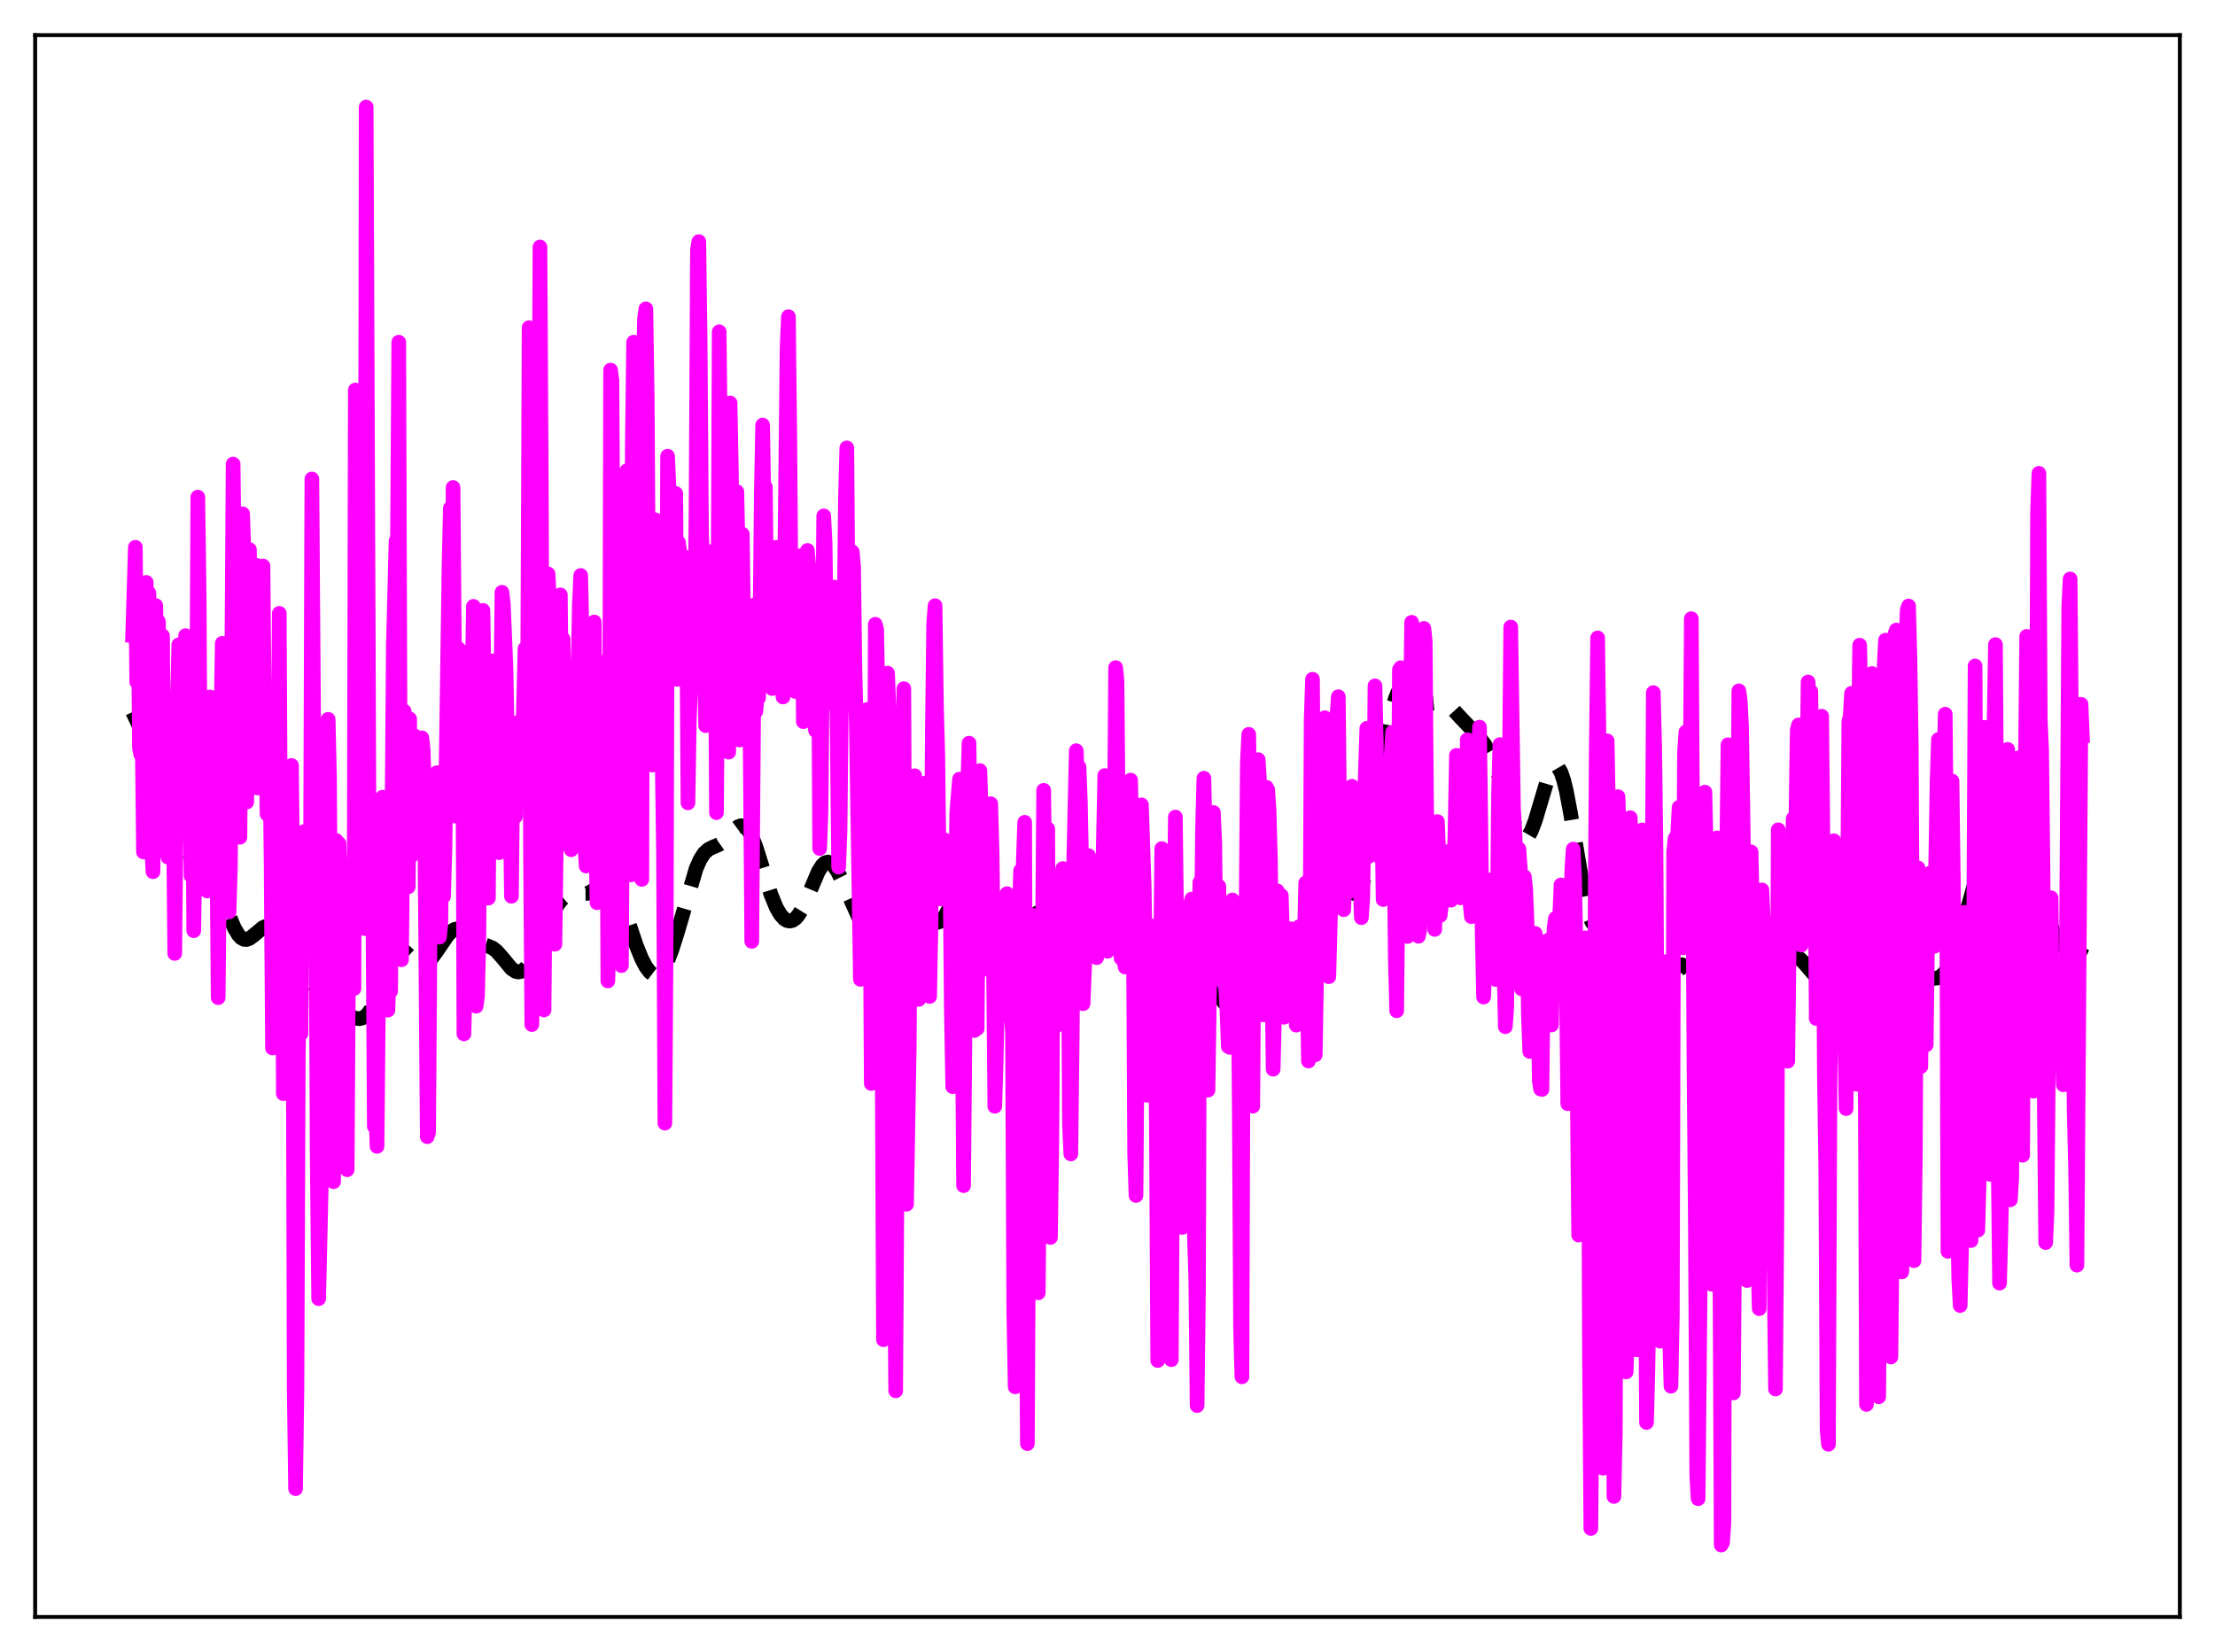 <?xml version="1.0" encoding="utf-8" standalone="no"?>
<!DOCTYPE svg PUBLIC "-//W3C//DTD SVG 1.1//EN"
  "http://www.w3.org/Graphics/SVG/1.1/DTD/svg11.dtd">
<svg xmlns:xlink="http://www.w3.org/1999/xlink" width="453.6pt" height="338.4pt" viewBox="0 0 453.6 338.4" xmlns="http://www.w3.org/2000/svg" version="1.1">
 <defs>
  <style type="text/css">*{stroke-linejoin: round; stroke-linecap: butt}</style>
 </defs>
 <g id="figure_1">
  <g id="patch_1">
   <path d="M 0 338.4 
L 453.6 338.4 
L 453.6 0 
L 0 0 
z
" style="fill: #ffffff"/>
  </g>
  <g id="axes_1">
   <g id="patch_2">
    <path d="M 7.2 331.2 
L 446.4 331.2 
L 446.4 7.2 
L 7.2 7.2 
z
" style="fill: #ffffff"/>
   </g>
   <g id="matplotlib.axis_1"/>
   <g id="matplotlib.axis_2"/>
   <g id="line2d_1">
    <path d="M 27.164 145.832 
L 28.276 148.221 
L 29.388 150.068 
L 30.5 151.396 
L 32.168 153.21 
L 33.003 154.531 
L 33.837 156.391 
L 34.671 158.87 
L 35.783 163.028 
L 38.563 174.176 
L 39.398 176.595 
L 40.232 178.31 
L 41.066 179.385 
L 41.9 180.02 
L 43.29 180.895 
L 44.124 181.767 
L 44.959 183.1 
L 46.071 185.536 
L 48.017 190.14 
L 48.851 191.526 
L 49.407 192.11 
L 49.963 192.407 
L 50.519 192.434 
L 51.076 192.231 
L 51.91 191.621 
L 53.856 189.989 
L 54.412 189.772 
L 54.968 189.77 
L 55.524 190.018 
L 56.08 190.537 
L 56.636 191.329 
L 57.471 192.98 
L 58.583 195.787 
L 60.529 200.779 
L 61.363 202.405 
L 62.197 203.588 
L 63.031 204.36 
L 63.866 204.814 
L 64.978 205.12 
L 67.758 205.716 
L 68.87 206.236 
L 70.539 207.339 
L 71.929 208.229 
L 72.763 208.57 
L 73.597 208.661 
L 74.153 208.539 
L 74.709 208.242 
L 75.265 207.745 
L 76.1 206.583 
L 76.934 204.913 
L 78.046 202.049 
L 79.992 196.904 
L 80.826 195.437 
L 81.382 194.867 
L 81.939 194.635 
L 82.495 194.713 
L 83.051 195.04 
L 84.163 196.098 
L 85.275 197.106 
L 85.831 197.409 
L 86.387 197.522 
L 86.943 197.428 
L 87.499 197.13 
L 88.334 196.344 
L 89.446 194.836 
L 91.67 191.561 
L 92.504 190.725 
L 93.06 190.388 
L 93.616 190.251 
L 94.172 190.312 
L 95.007 190.726 
L 96.119 191.652 
L 97.509 192.798 
L 98.343 193.254 
L 99.733 193.704 
L 100.846 194.173 
L 101.68 194.807 
L 102.792 196.06 
L 104.738 198.409 
L 105.572 198.972 
L 106.128 199.093 
L 106.685 198.992 
L 107.241 198.668 
L 107.797 198.13 
L 108.631 196.958 
L 109.743 194.837 
L 111.411 190.987 
L 113.08 187.273 
L 114.192 185.331 
L 115.026 184.261 
L 115.86 183.538 
L 116.694 183.14 
L 117.528 183.011 
L 120.309 182.997 
L 121.143 182.609 
L 122.255 181.716 
L 123.645 180.578 
L 124.201 180.37 
L 124.757 180.421 
L 125.314 180.782 
L 125.87 181.477 
L 126.426 182.494 
L 127.26 184.533 
L 128.65 188.721 
L 130.318 193.713 
L 131.431 196.44 
L 132.265 198.021 
L 133.099 199.121 
L 133.655 199.546 
L 134.211 199.698 
L 134.767 199.562 
L 135.323 199.131 
L 135.879 198.409 
L 136.713 196.813 
L 137.548 194.679 
L 138.66 191.188 
L 142.552 177.916 
L 143.386 176.032 
L 144.221 174.75 
L 145.055 173.994 
L 145.889 173.575 
L 147.279 172.979 
L 148.113 172.388 
L 149.225 171.252 
L 150.616 169.746 
L 151.172 169.334 
L 151.728 169.136 
L 152.284 169.209 
L 152.84 169.595 
L 153.396 170.309 
L 153.952 171.347 
L 154.786 173.439 
L 156.177 177.838 
L 157.845 183.129 
L 158.957 185.86 
L 159.791 187.313 
L 160.625 188.238 
L 161.181 188.567 
L 161.737 188.667 
L 162.294 188.537 
L 162.85 188.171 
L 163.406 187.568 
L 164.24 186.235 
L 165.352 183.8 
L 167.576 178.52 
L 168.411 177.217 
L 168.967 176.726 
L 169.523 176.567 
L 170.079 176.738 
L 170.635 177.215 
L 171.469 178.412 
L 172.581 180.642 
L 176.752 189.92 
L 177.586 191.115 
L 178.42 191.871 
L 178.976 192.123 
L 179.532 192.188 
L 180.366 192.006 
L 181.757 191.326 
L 183.147 190.701 
L 186.762 189.368 
L 188.152 188.708 
L 188.986 188.534 
L 189.82 188.602 
L 191.766 188.995 
L 192.322 188.838 
L 192.879 188.432 
L 193.435 187.75 
L 194.269 186.242 
L 197.049 180.252 
L 197.605 179.602 
L 198.161 179.3 
L 198.717 179.367 
L 199.274 179.807 
L 199.83 180.605 
L 200.664 182.406 
L 201.498 184.797 
L 203.166 190.491 
L 204.556 194.883 
L 205.391 196.782 
L 205.947 197.601 
L 206.503 198.009 
L 207.059 197.988 
L 207.615 197.544 
L 208.171 196.708 
L 209.005 194.858 
L 211.786 187.771 
L 212.342 187.048 
L 212.898 186.745 
L 213.454 186.872 
L 214.01 187.398 
L 214.566 188.253 
L 215.678 190.554 
L 217.068 193.455 
L 217.903 194.752 
L 218.737 195.601 
L 219.571 196.028 
L 220.405 196.103 
L 221.239 195.891 
L 222.073 195.451 
L 224.854 193.639 
L 225.41 193.546 
L 225.966 193.632 
L 226.522 193.905 
L 227.356 194.616 
L 230.137 197.446 
L 230.971 197.767 
L 231.527 197.779 
L 232.361 197.538 
L 235.141 196.269 
L 235.697 196.322 
L 236.254 196.578 
L 236.81 197.052 
L 237.644 198.151 
L 238.756 200.133 
L 240.424 203.132 
L 241.258 204.14 
L 241.814 204.527 
L 242.371 204.671 
L 242.927 204.585 
L 243.483 204.302 
L 244.317 203.619 
L 245.985 202.133 
L 246.541 201.849 
L 247.097 201.761 
L 247.653 201.899 
L 248.209 202.268 
L 249.044 203.196 
L 251.268 206.156 
L 251.824 206.491 
L 252.38 206.491 
L 252.936 206.106 
L 253.492 205.317 
L 254.048 204.138 
L 254.883 201.738 
L 256.273 196.716 
L 257.663 191.779 
L 258.497 189.507 
L 259.053 188.444 
L 259.609 187.795 
L 260.165 187.571 
L 260.721 187.751 
L 261.278 188.279 
L 262.112 189.526 
L 263.502 191.823 
L 264.058 192.453 
L 264.614 192.756 
L 265.17 192.661 
L 265.726 192.129 
L 266.282 191.156 
L 267.117 188.948 
L 268.229 185.007 
L 269.897 178.804 
L 270.731 176.485 
L 271.287 175.465 
L 271.843 174.934 
L 272.121 174.857 
L 272.399 174.904 
L 272.955 175.345 
L 273.512 176.186 
L 274.346 177.958 
L 276.014 181.691 
L 276.57 182.517 
L 277.126 182.966 
L 277.404 183.026 
L 277.682 182.967 
L 278.238 182.476 
L 278.794 181.46 
L 279.351 179.904 
L 280.185 176.559 
L 281.019 172.07 
L 282.131 164.692 
L 284.355 149.333 
L 285.189 145.11 
L 285.746 143.093 
L 286.302 141.741 
L 286.858 141.009 
L 287.414 140.802 
L 287.97 140.991 
L 288.804 141.718 
L 290.472 143.371 
L 291.306 143.863 
L 292.141 144.069 
L 293.253 144.022 
L 294.921 143.863 
L 295.755 144.029 
L 296.589 144.464 
L 297.423 145.16 
L 299.092 146.976 
L 301.316 149.316 
L 302.984 151.09 
L 304.097 152.584 
L 305.209 154.53 
L 306.321 157.084 
L 307.433 160.296 
L 310.492 169.819 
L 311.048 170.908 
L 311.604 171.588 
L 312.16 171.809 
L 312.438 171.74 
L 312.994 171.241 
L 313.55 170.286 
L 314.384 168.127 
L 315.496 164.384 
L 316.887 159.726 
L 317.721 157.776 
L 318.277 157.095 
L 318.555 156.979 
L 318.833 157.025 
L 319.111 157.239 
L 319.667 158.189 
L 320.223 159.828 
L 320.779 162.113 
L 321.613 166.54 
L 324.672 184.741 
L 325.506 187.756 
L 326.062 188.961 
L 326.618 189.529 
L 326.896 189.593 
L 327.174 189.525 
L 327.73 189.058 
L 328.564 187.809 
L 329.677 186.003 
L 330.233 185.408 
L 330.789 185.2 
L 331.067 185.271 
L 331.623 185.798 
L 332.179 186.85 
L 332.735 188.399 
L 333.569 191.472 
L 336.35 202.699 
L 336.906 204.134 
L 337.462 205.115 
L 338.018 205.63 
L 338.574 205.7 
L 339.13 205.372 
L 339.686 204.708 
L 340.52 203.252 
L 342.745 198.848 
L 343.301 198.126 
L 343.857 197.7 
L 344.413 197.602 
L 344.969 197.829 
L 345.525 198.345 
L 346.359 199.505 
L 348.028 202.024 
L 348.584 202.58 
L 349.14 202.879 
L 349.696 202.885 
L 350.252 202.584 
L 350.808 201.984 
L 351.642 200.584 
L 352.754 198.056 
L 354.423 194.134 
L 355.257 192.802 
L 355.813 192.337 
L 356.369 192.266 
L 356.925 192.599 
L 357.481 193.311 
L 358.315 194.95 
L 361.096 201.243 
L 361.652 201.898 
L 362.208 202.201 
L 362.764 202.144 
L 363.32 201.752 
L 363.876 201.078 
L 364.988 199.221 
L 366.101 197.364 
L 366.935 196.427 
L 367.491 196.135 
L 368.047 196.135 
L 368.603 196.406 
L 369.437 197.21 
L 371.383 199.475 
L 371.94 199.828 
L 372.496 199.932 
L 373.052 199.757 
L 373.608 199.303 
L 374.442 198.158 
L 375.554 196.037 
L 377.778 191.591 
L 378.891 189.962 
L 379.725 189.083 
L 380.837 188.278 
L 383.895 186.466 
L 386.676 184.174 
L 387.232 184.047 
L 387.788 184.185 
L 388.344 184.633 
L 388.9 185.414 
L 389.734 187.176 
L 390.847 190.347 
L 392.793 196.176 
L 393.627 198.064 
L 394.461 199.381 
L 395.017 199.943 
L 395.573 200.275 
L 396.129 200.401 
L 396.686 200.342 
L 397.242 200.11 
L 397.798 199.703 
L 398.632 198.737 
L 399.466 197.287 
L 400.3 195.299 
L 401.412 191.84 
L 403.081 185.577 
L 404.471 180.616 
L 405.305 178.299 
L 406.139 176.68 
L 406.695 176.005 
L 407.251 175.622 
L 407.807 175.477 
L 408.641 175.552 
L 410.588 175.914 
L 411.7 175.801 
L 413.09 175.585 
L 413.924 175.693 
L 414.48 175.959 
L 415.037 176.42 
L 415.593 177.102 
L 416.427 178.568 
L 417.261 180.57 
L 418.373 183.975 
L 421.71 195.036 
L 422.544 196.648 
L 423.1 197.264 
L 423.656 197.504 
L 424.212 197.383 
L 424.768 196.934 
L 425.324 196.196 
L 426.158 194.633 
L 426.436 194.004 
L 426.436 194.004 
" clip-path="url(#pae7cc812c2)" style="fill: none; stroke-dasharray: 11.1,4.8; stroke-dashoffset: 0; stroke: #000000; stroke-width: 3"/>
   </g>
   <g id="line2d_2">
    <path d="M 27.164 130.131 
L 27.72 112.106 
L 27.998 139.666 
L 28.276 120.912 
L 28.554 153.181 
L 28.832 154.573 
L 29.11 150.508 
L 29.388 174.513 
L 29.666 138.335 
L 29.944 119.301 
L 30.222 145.649 
L 30.5 121.484 
L 30.778 157.001 
L 31.056 173.641 
L 31.334 178.556 
L 31.612 141.889 
L 31.89 124.039 
L 32.168 138.008 
L 32.446 127.308 
L 32.725 146.562 
L 33.003 130.288 
L 33.281 130.244 
L 33.559 168.729 
L 33.837 163.106 
L 34.115 173.793 
L 34.393 175.572 
L 34.671 148.687 
L 34.949 153.096 
L 35.227 152.099 
L 35.505 166.064 
L 35.783 195.298 
L 36.339 143.129 
L 36.617 132.08 
L 36.895 137.552 
L 37.173 137.161 
L 37.451 153.084 
L 37.729 143.697 
L 38.007 130.201 
L 38.285 166.338 
L 38.563 156.13 
L 38.842 153.495 
L 39.12 179.373 
L 39.398 141.474 
L 39.676 190.636 
L 40.232 157.851 
L 40.51 101.829 
L 40.788 122.427 
L 41.066 167.768 
L 41.344 181.233 
L 41.622 174.699 
L 41.9 175.496 
L 42.178 168.407 
L 42.456 182.509 
L 42.734 150.901 
L 43.012 142.763 
L 43.29 147.52 
L 43.568 155.19 
L 43.846 153.565 
L 44.124 158.136 
L 44.402 172.647 
L 44.68 204.35 
L 45.237 148.421 
L 45.515 131.774 
L 45.793 157.254 
L 46.071 152.086 
L 46.349 154.051 
L 46.627 175.179 
L 46.905 186.799 
L 47.183 177.529 
L 47.739 95.062 
L 48.017 119.312 
L 48.295 112.257 
L 48.573 152.928 
L 48.851 165.924 
L 49.129 171.501 
L 49.685 105.242 
L 49.963 113.616 
L 50.241 116.324 
L 50.519 164.296 
L 50.797 149.468 
L 51.076 112.576 
L 51.354 129.374 
L 51.632 131.437 
L 52.188 125.523 
L 52.466 115.767 
L 52.744 161.412 
L 53.022 146.888 
L 53.3 152.096 
L 53.578 142.004 
L 53.856 115.936 
L 54.134 146.66 
L 54.412 147.195 
L 54.69 166.755 
L 54.968 151.606 
L 55.246 153.09 
L 55.524 177.247 
L 55.802 214.661 
L 56.08 193.667 
L 56.358 187.098 
L 56.636 151.464 
L 56.914 159.972 
L 57.193 125.639 
L 57.471 179.429 
L 57.749 173.032 
L 58.027 224.016 
L 58.305 207.398 
L 58.583 197.757 
L 58.861 204.557 
L 59.139 197.258 
L 59.417 182.619 
L 59.695 156.798 
L 59.973 185.145 
L 60.251 284.574 
L 60.529 304.927 
L 60.807 284.518 
L 61.085 216.496 
L 61.363 192.943 
L 61.641 211.729 
L 61.919 176.226 
L 62.197 170.359 
L 62.753 179.702 
L 63.031 178.306 
L 63.588 176.788 
L 63.866 98.113 
L 64.422 175.653 
L 64.7 184.325 
L 64.978 239.462 
L 65.256 266.01 
L 65.812 241.845 
L 66.09 151.078 
L 66.368 165.439 
L 66.646 164.571 
L 66.924 176.71 
L 67.202 147.335 
L 67.48 159.361 
L 67.758 208.597 
L 68.314 242.048 
L 68.592 218.658 
L 68.87 172.17 
L 69.148 178.258 
L 69.426 172.788 
L 69.983 188.653 
L 70.261 189.456 
L 70.539 212.923 
L 70.817 214.354 
L 71.095 239.597 
L 71.373 196.185 
L 71.651 178.281 
L 71.929 180.588 
L 72.485 202.504 
L 72.763 79.886 
L 73.041 155.741 
L 73.319 163.792 
L 73.597 86.729 
L 73.875 158.929 
L 74.431 185.854 
L 74.709 190.216 
L 74.987 21.927 
L 75.543 163.729 
L 75.822 187.091 
L 76.1 177.617 
L 76.378 188.035 
L 76.656 230.731 
L 76.934 226.663 
L 77.212 234.812 
L 77.768 175.359 
L 78.046 180.724 
L 78.324 163.292 
L 78.602 185.552 
L 78.88 197.864 
L 79.158 178.075 
L 79.436 206.904 
L 79.714 199.018 
L 79.992 203.029 
L 80.548 132.587 
L 81.104 110.817 
L 81.382 112.723 
L 81.66 70.094 
L 81.939 155.128 
L 82.217 196.594 
L 82.773 145.669 
L 83.051 156.592 
L 83.329 157.01 
L 83.607 181.655 
L 83.885 147.256 
L 84.163 175.421 
L 84.719 164.907 
L 84.997 150.779 
L 85.275 155.269 
L 85.553 168.998 
L 85.831 173.649 
L 86.109 164.369 
L 86.387 151.138 
L 86.665 153.57 
L 86.943 163.221 
L 87.499 232.822 
L 87.777 231.895 
L 88.056 191.785 
L 88.334 190.694 
L 88.612 177.708 
L 88.89 187.164 
L 89.446 158.269 
L 89.724 170.334 
L 90.002 191.95 
L 90.28 189.122 
L 90.558 163.194 
L 90.836 183.605 
L 91.114 173.963 
L 91.948 116.141 
L 92.226 104.098 
L 92.504 159.949 
L 92.782 99.866 
L 93.338 167.179 
L 93.616 160.795 
L 93.894 132.854 
L 94.172 139.603 
L 94.451 137.028 
L 94.729 136.286 
L 95.007 211.77 
L 95.285 200.445 
L 95.563 165.598 
L 96.119 133.382 
L 96.675 140.991 
L 96.953 124.202 
L 97.231 178.712 
L 97.509 206.108 
L 97.787 204.045 
L 98.065 192.062 
L 98.621 125.75 
L 98.899 125.022 
L 99.177 142.864 
L 99.455 149.759 
L 99.733 172.93 
L 100.011 183.958 
L 100.289 152.416 
L 100.568 147.536 
L 100.846 135.374 
L 101.68 151.766 
L 102.236 174.656 
L 102.792 121.32 
L 103.07 123.685 
L 103.626 137.028 
L 103.904 152.561 
L 104.182 156.107 
L 104.46 163.779 
L 104.738 183.586 
L 105.016 158.102 
L 105.294 159.805 
L 105.572 167.242 
L 105.85 148.034 
L 106.128 156.953 
L 106.406 154.645 
L 106.685 161.369 
L 106.963 154.63 
L 107.519 132.851 
L 107.797 132.779 
L 108.075 134.979 
L 108.353 67.107 
L 108.631 173.489 
L 108.909 209.866 
L 109.187 200.92 
L 109.465 204.455 
L 109.743 172.336 
L 110.021 109.634 
L 110.299 107.062 
L 110.577 50.595 
L 110.855 99.189 
L 111.133 171.882 
L 111.411 206.868 
L 112.245 117.569 
L 112.523 123.633 
L 113.08 162.279 
L 113.358 181.96 
L 113.636 193.409 
L 114.192 153.032 
L 114.47 140.278 
L 114.748 121.849 
L 115.026 147.77 
L 115.304 130.871 
L 115.86 155.403 
L 116.138 146.389 
L 116.416 143.058 
L 116.694 173.249 
L 116.972 174.056 
L 117.25 165.091 
L 117.528 147.518 
L 117.806 148.226 
L 118.084 144.296 
L 118.362 138.164 
L 118.64 123.963 
L 118.919 117.876 
L 119.197 129.99 
L 119.475 161.08 
L 119.753 172.639 
L 120.031 177.387 
L 120.309 176.829 
L 120.587 136.166 
L 120.865 138.098 
L 121.143 135.674 
L 121.699 127.409 
L 121.977 166.24 
L 122.255 184.907 
L 122.533 181.869 
L 123.089 144.046 
L 123.645 140.827 
L 123.923 135.563 
L 124.201 135.331 
L 124.479 200.925 
L 124.757 188.91 
L 125.036 75.81 
L 125.314 77.961 
L 125.592 123.989 
L 125.87 135.419 
L 126.148 127.769 
L 126.426 132.933 
L 127.26 197.783 
L 127.816 110.465 
L 128.094 123.802 
L 128.372 96.421 
L 129.206 179.213 
L 129.484 90.946 
L 129.762 70.087 
L 130.04 118.83 
L 130.318 132.013 
L 130.596 139.828 
L 130.874 134.764 
L 131.431 180.13 
L 131.709 78.274 
L 131.987 65.297 
L 132.265 63.264 
L 132.543 81.808 
L 132.821 125.222 
L 133.099 148.514 
L 133.377 151.031 
L 133.655 156.722 
L 133.933 122.476 
L 134.211 106.47 
L 134.489 116.846 
L 134.767 139.691 
L 135.323 119.665 
L 135.601 155.156 
L 135.879 174.894 
L 136.157 230.058 
L 136.435 189.828 
L 136.713 93.45 
L 136.991 99.747 
L 137.269 115.601 
L 137.548 119.193 
L 137.826 111.552 
L 138.104 119.112 
L 138.382 101.086 
L 138.66 139.169 
L 138.938 111.098 
L 139.216 113.129 
L 139.494 119.582 
L 139.772 113.815 
L 140.05 114.85 
L 140.328 130.463 
L 140.606 122.55 
L 140.884 164.452 
L 141.162 147.628 
L 141.44 140.315 
L 141.718 138.954 
L 141.996 135.928 
L 142.274 135.196 
L 142.552 102.166 
L 142.83 51.15 
L 143.108 49.495 
L 143.386 70.732 
L 143.665 109.726 
L 143.943 114.799 
L 144.499 148.634 
L 144.777 132.825 
L 145.055 130.001 
L 145.611 112.991 
L 145.889 120.072 
L 146.167 119.973 
L 146.445 119.152 
L 146.723 166.458 
L 147.001 133.738 
L 147.279 67.966 
L 147.557 93.123 
L 147.835 140.958 
L 148.113 142.653 
L 148.391 141.994 
L 148.669 129.957 
L 148.947 151.3 
L 149.225 154.063 
L 149.503 82.538 
L 149.782 97.1 
L 150.06 136.059 
L 150.338 139.79 
L 150.616 132.882 
L 150.894 100.718 
L 151.172 113.97 
L 151.45 151.577 
L 152.006 109.407 
L 152.562 145.914 
L 152.84 145.528 
L 153.118 138.146 
L 153.396 124.408 
L 153.952 192.825 
L 154.508 123.907 
L 154.786 145.708 
L 155.064 142.548 
L 155.342 142.977 
L 155.62 128.889 
L 155.899 101.729 
L 156.177 87.079 
L 156.455 104.51 
L 156.733 99.714 
L 157.011 124.22 
L 157.289 137.244 
L 157.845 124.527 
L 158.123 141.036 
L 158.401 128.349 
L 158.679 123.638 
L 158.957 112.114 
L 159.235 112.417 
L 159.513 130.749 
L 159.791 126.641 
L 160.069 139.322 
L 160.347 142.766 
L 160.625 123.242 
L 161.181 71.097 
L 161.459 64.872 
L 161.737 89.205 
L 162.015 126.049 
L 162.294 139.982 
L 162.572 132.269 
L 162.85 141.633 
L 163.128 139.514 
L 163.406 122.313 
L 163.684 113.859 
L 163.962 123.216 
L 164.24 118.231 
L 164.518 147.82 
L 164.796 144.097 
L 165.074 118.671 
L 165.352 112.752 
L 165.908 119.326 
L 166.186 127.637 
L 166.464 126.29 
L 166.742 147.263 
L 167.02 149.646 
L 167.298 128.041 
L 167.576 125.124 
L 167.854 173.806 
L 168.132 166.229 
L 168.689 105.673 
L 168.967 111.194 
L 169.245 130.975 
L 169.523 139.353 
L 169.801 132.503 
L 170.079 134.661 
L 170.357 144.07 
L 170.913 120.259 
L 171.191 126.729 
L 171.747 177.624 
L 172.025 170.209 
L 172.303 143.697 
L 172.581 138.258 
L 172.859 127.963 
L 173.137 102.037 
L 173.415 91.745 
L 173.693 126.656 
L 173.971 132.684 
L 174.249 135.606 
L 174.528 113.04 
L 174.806 116.196 
L 175.084 137.749 
L 175.362 148.217 
L 176.196 200.605 
L 176.474 184.671 
L 176.752 159.63 
L 177.03 146.964 
L 177.308 146.808 
L 177.586 145.317 
L 178.142 173.681 
L 178.42 221.932 
L 178.698 220.623 
L 178.976 190.321 
L 179.254 127.877 
L 179.532 128.992 
L 179.81 144.717 
L 180.088 147.177 
L 180.366 157.551 
L 180.923 274.419 
L 181.201 233.243 
L 181.479 210.641 
L 181.757 137.879 
L 182.313 151.703 
L 182.591 170.829 
L 182.869 158.744 
L 183.147 251.623 
L 183.425 284.886 
L 184.259 147.845 
L 184.815 162.093 
L 185.093 141.068 
L 185.371 215.31 
L 185.649 246.668 
L 186.205 213.982 
L 186.483 174.641 
L 186.762 172.027 
L 187.04 168.11 
L 187.318 158.895 
L 187.874 178.053 
L 188.152 204.709 
L 188.43 197.9 
L 188.986 163.07 
L 189.264 163.841 
L 189.542 160.382 
L 189.82 161.004 
L 190.098 197.304 
L 190.376 204.103 
L 190.654 189.183 
L 190.932 149.893 
L 191.21 127.611 
L 191.488 124.066 
L 191.766 144.466 
L 192.044 154.728 
L 192.322 178.011 
L 192.6 180.453 
L 192.879 184.165 
L 193.157 183.276 
L 193.435 172.032 
L 193.713 180.13 
L 193.991 182.009 
L 194.269 177.758 
L 194.547 178.919 
L 194.825 207.101 
L 195.103 222.587 
L 195.659 185.076 
L 195.937 166.267 
L 196.493 159.591 
L 196.771 170.201 
L 197.327 242.853 
L 197.605 212.035 
L 197.883 195.915 
L 198.161 161.407 
L 198.439 152.231 
L 198.717 170.981 
L 198.995 171.698 
L 199.552 211.079 
L 199.83 198.163 
L 200.108 210.682 
L 200.386 176.481 
L 200.664 157.845 
L 200.942 166.5 
L 201.22 169.799 
L 201.498 189.109 
L 201.776 198.5 
L 202.054 197.848 
L 202.332 194.266 
L 202.61 165.106 
L 202.888 164.638 
L 203.166 174.571 
L 203.444 196.13 
L 203.722 226.604 
L 204 217.264 
L 204.556 190.715 
L 204.834 196.909 
L 205.112 189.306 
L 205.391 188.901 
L 205.669 195.996 
L 205.947 185.573 
L 206.225 183.056 
L 206.781 197.306 
L 207.059 207.288 
L 207.337 211.41 
L 207.615 268.92 
L 207.893 284.074 
L 208.449 216.19 
L 208.727 187.573 
L 209.005 178.353 
L 209.283 195.818 
L 209.561 176.353 
L 209.839 168.438 
L 210.117 262.163 
L 210.395 295.694 
L 210.951 187.271 
L 211.229 189.903 
L 211.508 187.697 
L 211.786 198.312 
L 212.064 201.865 
L 212.342 194.424 
L 212.62 264.816 
L 213.176 202.161 
L 213.454 196.258 
L 213.732 161.885 
L 214.01 183.353 
L 214.288 187.134 
L 214.566 169.783 
L 214.844 235.781 
L 215.122 253.468 
L 215.4 233.695 
L 215.678 188.935 
L 215.956 192.336 
L 216.234 210.216 
L 216.512 198.196 
L 216.79 197.73 
L 217.346 190.475 
L 217.625 177.903 
L 217.903 179.07 
L 218.181 186.634 
L 218.459 181.541 
L 218.737 184.252 
L 219.015 230.606 
L 219.293 236.367 
L 219.571 212.712 
L 219.849 178.051 
L 220.405 153.774 
L 220.683 162.11 
L 220.961 157.08 
L 221.239 164.101 
L 221.517 177.819 
L 221.795 205.588 
L 222.629 185.313 
L 222.907 175.257 
L 223.185 183.323 
L 223.463 187.895 
L 223.742 185.437 
L 224.02 178.574 
L 224.298 192.635 
L 224.576 196.164 
L 224.854 186.841 
L 225.132 191.965 
L 225.688 185.686 
L 226.244 158.86 
L 226.8 194.859 
L 227.356 177.196 
L 227.634 167.379 
L 227.912 176.022 
L 228.19 170.427 
L 228.468 136.745 
L 228.746 139.471 
L 229.024 170.349 
L 229.58 196.262 
L 229.858 190.491 
L 230.137 196.619 
L 230.415 198.073 
L 230.971 163.444 
L 231.249 160.614 
L 231.527 159.791 
L 231.805 170.776 
L 232.083 186.45 
L 232.361 236.231 
L 232.639 244.871 
L 233.195 169.163 
L 233.751 164.869 
L 234.307 181.364 
L 234.585 198.337 
L 234.863 224.348 
L 235.141 198.595 
L 235.419 189.55 
L 235.975 219.882 
L 236.254 218.286 
L 236.532 204.235 
L 236.81 229.811 
L 237.088 278.678 
L 237.366 259.268 
L 237.644 198.571 
L 237.922 173.813 
L 238.478 220.372 
L 238.756 216.654 
L 239.034 192.396 
L 239.312 215.86 
L 239.868 278.507 
L 240.424 187.52 
L 240.702 167.361 
L 240.98 190.838 
L 241.536 185.433 
L 241.814 210.533 
L 242.092 251.425 
L 242.371 250.355 
L 242.649 235.388 
L 242.927 229.184 
L 243.205 204.441 
L 243.483 200.19 
L 244.039 184.161 
L 244.595 253.235 
L 244.873 261.649 
L 245.151 287.91 
L 245.429 264.405 
L 245.707 180.728 
L 245.985 194.028 
L 246.263 169.637 
L 246.541 159.413 
L 247.097 183.648 
L 247.375 223.299 
L 247.931 187.199 
L 248.488 166.422 
L 248.766 172.825 
L 249.044 197.024 
L 249.322 193.702 
L 249.6 181.556 
L 249.878 200.169 
L 250.156 197.845 
L 250.434 193.229 
L 250.712 201.585 
L 250.99 202.042 
L 251.268 207.033 
L 251.546 214.364 
L 251.824 214.535 
L 252.102 203.252 
L 252.38 184.345 
L 252.658 193.063 
L 252.936 195.006 
L 253.214 194.399 
L 253.492 196.243 
L 253.77 224.309 
L 254.048 272.325 
L 254.326 282.017 
L 254.605 202.329 
L 254.883 184.607 
L 255.161 190.035 
L 255.439 156.409 
L 255.717 150.427 
L 255.995 167.007 
L 256.273 208.437 
L 256.551 226.58 
L 256.829 183.24 
L 257.385 155.734 
L 257.663 155.611 
L 257.941 160.183 
L 258.775 207.896 
L 259.053 197.391 
L 259.331 161.258 
L 259.609 161.801 
L 259.887 165.845 
L 260.165 176.392 
L 260.721 219.005 
L 261.278 197.05 
L 261.556 182.467 
L 261.834 192.783 
L 262.112 185.284 
L 262.39 183.449 
L 262.668 192.848 
L 262.946 208.362 
L 263.502 203.525 
L 263.78 196.786 
L 264.058 194.359 
L 264.336 190.242 
L 264.614 192.251 
L 264.892 195.701 
L 265.17 194.551 
L 265.448 209.985 
L 266.004 189.846 
L 266.282 190.991 
L 266.56 201.575 
L 266.838 200.689 
L 267.117 192.564 
L 267.395 180.841 
L 267.951 217.337 
L 268.229 201.764 
L 268.507 147.482 
L 268.785 139.136 
L 269.341 216.069 
L 269.619 199.952 
L 269.897 169.358 
L 270.175 174.958 
L 270.453 183.796 
L 270.731 182.753 
L 271.009 170.129 
L 271.287 147.016 
L 271.565 153.183 
L 271.843 188.957 
L 272.121 200.061 
L 272.677 179.313 
L 272.955 185.855 
L 273.234 180.492 
L 273.512 154.722 
L 273.79 146.73 
L 274.068 142.714 
L 274.346 168.665 
L 274.624 174.086 
L 274.902 176.237 
L 275.18 186.329 
L 275.458 177.078 
L 275.736 176.747 
L 276.014 182.808 
L 276.292 179.995 
L 276.848 161.051 
L 277.682 172.234 
L 277.96 172.728 
L 278.238 173.662 
L 278.794 187.972 
L 279.072 183.906 
L 279.351 166.341 
L 279.907 149.19 
L 280.185 175.49 
L 280.741 150.503 
L 281.019 171.758 
L 281.297 172.494 
L 281.575 140.494 
L 281.853 152.477 
L 282.131 171.291 
L 282.409 175.407 
L 282.687 159.973 
L 282.965 165.009 
L 283.243 184.253 
L 283.799 178.938 
L 284.077 156.628 
L 284.355 158.261 
L 284.633 163.463 
L 284.911 154.472 
L 285.189 149.965 
L 285.746 196.481 
L 286.024 207.036 
L 286.302 179.961 
L 286.58 137.188 
L 286.858 136.763 
L 287.692 182.554 
L 287.97 185.932 
L 288.248 191.822 
L 288.526 182.081 
L 288.804 147.783 
L 289.082 127.473 
L 289.36 136.565 
L 289.916 187.442 
L 290.194 188.057 
L 290.472 191.78 
L 290.75 190.424 
L 291.028 178.256 
L 291.306 135.513 
L 291.585 128.708 
L 291.863 131.383 
L 292.141 166.007 
L 292.419 170.872 
L 292.697 171.082 
L 292.975 173.829 
L 293.253 173.742 
L 293.809 190.375 
L 294.365 168.292 
L 294.643 175.258 
L 294.921 187.53 
L 295.199 185.239 
L 295.477 184.254 
L 295.755 178.543 
L 296.311 178.083 
L 296.589 174.415 
L 296.867 178.119 
L 297.145 184.388 
L 297.423 182.954 
L 297.701 178.913 
L 297.98 169.989 
L 298.258 154.723 
L 298.536 161.21 
L 298.814 179.839 
L 299.092 183.907 
L 299.37 174.08 
L 299.926 183.545 
L 300.482 151.517 
L 300.76 153.102 
L 301.038 184.906 
L 301.316 187.764 
L 301.594 182.318 
L 301.872 173.524 
L 302.15 171.936 
L 302.428 178.579 
L 302.706 167.819 
L 302.984 148.941 
L 303.54 191.604 
L 303.818 204.233 
L 304.097 198.485 
L 304.375 181.563 
L 304.653 182.354 
L 304.931 180.25 
L 305.209 181.12 
L 305.765 195.553 
L 306.043 199.897 
L 306.321 200.64 
L 306.599 191.574 
L 306.877 162.768 
L 307.155 152.522 
L 307.433 159.197 
L 307.711 185.711 
L 308.267 210.3 
L 308.545 206.571 
L 308.823 185.941 
L 309.379 128.441 
L 309.935 165.496 
L 310.214 170.104 
L 310.492 178.085 
L 310.77 173.863 
L 311.048 173.901 
L 311.326 177.837 
L 311.604 202.555 
L 312.16 179.569 
L 312.438 182.108 
L 312.716 189.155 
L 312.994 207.94 
L 313.272 215.381 
L 313.55 194.584 
L 313.828 200.017 
L 314.106 197.418 
L 314.384 191.188 
L 314.662 192.457 
L 314.94 200.425 
L 315.218 221.318 
L 315.496 223.074 
L 315.774 223.148 
L 316.052 197.86 
L 316.331 196.839 
L 316.609 201.428 
L 316.887 201.964 
L 317.165 192.528 
L 317.721 209.952 
L 317.999 195.787 
L 318.277 189.885 
L 318.555 188.103 
L 318.833 201.938 
L 319.667 181.261 
L 319.945 183.097 
L 320.223 187.217 
L 320.501 198.12 
L 320.779 200.988 
L 321.057 226.083 
L 321.891 177.933 
L 322.169 173.927 
L 322.448 179.78 
L 322.726 194.154 
L 323.282 252.975 
L 323.56 232.816 
L 323.838 199.074 
L 324.116 200.737 
L 324.394 197.448 
L 324.672 192.106 
L 324.95 193.093 
L 325.228 209.507 
L 325.506 277.833 
L 325.784 313.081 
L 326.062 283.816 
L 326.618 192.621 
L 326.896 153.715 
L 327.174 130.674 
L 327.452 151.732 
L 328.008 299.601 
L 328.286 300.74 
L 328.564 275.418 
L 328.843 197.938 
L 329.121 151.751 
L 329.677 180.545 
L 329.955 188.73 
L 330.233 225.657 
L 330.511 306.52 
L 330.789 293.605 
L 331.345 163.188 
L 331.901 179.862 
L 332.179 182.073 
L 332.457 177.173 
L 333.013 281.015 
L 333.291 272.2 
L 333.569 195.216 
L 333.847 167.49 
L 334.125 173.796 
L 334.681 209.406 
L 334.96 254.584 
L 335.238 276.499 
L 335.794 253.94 
L 336.072 181.543 
L 336.35 169.993 
L 336.628 199.979 
L 337.184 291.367 
L 337.462 280.8 
L 337.74 262.867 
L 338.018 235.762 
L 338.574 141.869 
L 338.852 152.966 
L 339.13 174.624 
L 339.686 272.812 
L 339.964 274.715 
L 340.242 273.14 
L 340.52 216.929 
L 340.798 196.979 
L 341.355 241.212 
L 341.633 250.775 
L 341.911 273.084 
L 342.189 283.939 
L 342.467 269.273 
L 342.745 174.406 
L 343.023 171.738 
L 343.301 172.18 
L 343.579 170.559 
L 343.857 165.364 
L 344.413 170.391 
L 344.691 194.151 
L 344.969 153.978 
L 345.247 149.927 
L 345.525 169.597 
L 345.803 171.553 
L 346.081 164.478 
L 346.359 126.725 
L 346.915 219.525 
L 347.194 251.228 
L 347.472 302.263 
L 347.75 306.975 
L 349.14 162.247 
L 349.974 200.743 
L 350.252 254.81 
L 350.53 263.051 
L 351.086 219.994 
L 351.364 175.298 
L 351.642 171.63 
L 351.92 198.466 
L 352.476 316.473 
L 352.754 315.999 
L 353.032 311.942 
L 353.311 202.537 
L 353.867 152.556 
L 354.145 188.898 
L 354.701 230.586 
L 354.979 285.324 
L 356.091 141.507 
L 356.369 143.525 
L 356.647 148.784 
L 357.203 184.552 
L 357.759 262.29 
L 358.037 245.6 
L 358.593 174.497 
L 358.871 186.338 
L 359.149 188.54 
L 359.428 188.317 
L 359.706 195.473 
L 359.984 257.134 
L 360.262 268.047 
L 360.54 194.168 
L 360.818 182.286 
L 361.096 188.672 
L 361.374 191.5 
L 361.652 191.152 
L 361.93 188.947 
L 362.208 239.039 
L 362.486 251.042 
L 362.764 233.855 
L 363.042 237.732 
L 363.598 284.517 
L 363.876 249.816 
L 364.154 169.967 
L 364.432 205.357 
L 364.71 202.265 
L 365.544 185.552 
L 366.101 217.374 
L 366.379 194.864 
L 366.657 189.469 
L 366.935 189.084 
L 367.213 167.69 
L 367.491 168.992 
L 367.769 168.799 
L 368.047 149.559 
L 368.325 148.492 
L 368.603 165.524 
L 368.881 193.584 
L 369.159 192.811 
L 369.437 173.336 
L 369.715 174.242 
L 369.993 163.115 
L 370.271 139.698 
L 370.549 145.731 
L 370.827 141.618 
L 371.383 184.974 
L 371.661 171.037 
L 371.94 208.624 
L 373.052 146.705 
L 373.33 175.248 
L 373.608 220.024 
L 373.886 238.924 
L 374.164 292.871 
L 374.442 295.832 
L 374.72 229.175 
L 374.998 189.842 
L 375.554 172.21 
L 375.832 190.032 
L 376.11 174.492 
L 376.388 192.885 
L 376.666 199.97 
L 376.944 190.572 
L 377.222 192.771 
L 377.5 198.728 
L 378.057 227.078 
L 378.613 147.901 
L 378.891 146.65 
L 379.169 142.009 
L 379.447 146.466 
L 379.725 165.494 
L 380.003 204.272 
L 380.281 222.11 
L 380.559 151.583 
L 380.837 132.163 
L 381.115 145.774 
L 381.393 178.519 
L 381.671 188.155 
L 381.949 213.972 
L 382.227 287.674 
L 382.505 266.895 
L 382.783 165.083 
L 383.061 141.353 
L 383.339 137.96 
L 383.617 142.438 
L 383.895 157.518 
L 384.174 195.291 
L 384.452 280.764 
L 384.73 286.107 
L 385.008 251.126 
L 385.564 147.931 
L 385.842 136.599 
L 386.12 131.128 
L 386.398 137.374 
L 386.676 190.919 
L 386.954 275.421 
L 387.232 277.958 
L 387.51 250.507 
L 387.788 153.283 
L 388.066 129.879 
L 388.344 129.055 
L 388.622 132.516 
L 388.9 144.233 
L 389.178 179.661 
L 389.456 260.543 
L 389.734 253.94 
L 390.012 152.67 
L 390.291 132.584 
L 390.569 124.91 
L 390.847 124.132 
L 391.125 134.552 
L 391.403 152.984 
L 391.959 258.228 
L 392.237 236.061 
L 392.515 178.826 
L 392.793 177.787 
L 393.071 211.436 
L 393.349 218.5 
L 393.627 198.109 
L 394.461 214.02 
L 394.739 190.97 
L 395.017 188.588 
L 395.295 178.819 
L 395.573 189.897 
L 396.129 193.84 
L 396.686 160.09 
L 396.964 151.488 
L 397.242 169.114 
L 397.52 168.61 
L 398.076 157.408 
L 398.354 146.29 
L 398.632 174.782 
L 398.91 256.315 
L 399.188 209.039 
L 399.744 159.976 
L 400.022 180.969 
L 400.3 228.581 
L 400.578 234.624 
L 401.134 262.077 
L 401.412 267.413 
L 401.69 255.923 
L 401.968 207.77 
L 402.246 186.873 
L 402.803 228.716 
L 403.081 231.33 
L 403.359 236.645 
L 403.637 254.103 
L 403.915 241.56 
L 404.471 136.406 
L 405.027 251.98 
L 405.305 241.481 
L 405.583 205.134 
L 405.861 192.143 
L 406.139 152.17 
L 406.417 148.979 
L 406.695 163.272 
L 406.973 192.222 
L 407.251 233.344 
L 407.529 240.549 
L 408.363 148.078 
L 408.641 132.037 
L 408.92 169.314 
L 409.198 237.228 
L 409.476 262.83 
L 409.754 252.415 
L 410.31 226.219 
L 410.588 214.46 
L 410.866 175.469 
L 411.144 153.496 
L 411.7 245.755 
L 411.978 241.207 
L 412.256 197.408 
L 412.812 167.826 
L 413.09 177.039 
L 413.368 155.223 
L 413.646 161.968 
L 413.924 227.691 
L 414.202 236.638 
L 414.48 185.066 
L 415.037 130.346 
L 415.315 149.994 
L 415.593 158.43 
L 415.871 143.311 
L 416.149 162.783 
L 416.427 223.519 
L 416.705 215.812 
L 416.983 182.502 
L 417.261 104.996 
L 417.539 96.963 
L 417.817 147.516 
L 418.095 153.614 
L 418.373 178.158 
L 418.651 226.191 
L 418.929 254.513 
L 419.207 248.051 
L 419.763 187.249 
L 420.041 183.903 
L 420.319 213.046 
L 420.597 217.999 
L 420.875 204.682 
L 421.154 197.91 
L 421.432 207.681 
L 421.71 201.535 
L 421.988 213.61 
L 422.266 210.596 
L 422.544 222.204 
L 422.822 218.896 
L 423.1 205.776 
L 423.656 124.001 
L 423.934 118.595 
L 424.212 150.216 
L 424.49 202.665 
L 424.768 228.126 
L 425.046 238.993 
L 425.324 259.145 
L 426.158 144.26 
L 426.436 150.73 
L 426.436 150.73 
" clip-path="url(#pae7cc812c2)" style="fill: none; stroke: #ff00ff; stroke-width: 3; stroke-linecap: square"/>
   </g>
   <g id="patch_3">
    <path d="M 7.2 331.2 
L 7.2 7.2 
" style="fill: none; stroke: #000000; stroke-width: 0.8; stroke-linejoin: miter; stroke-linecap: square"/>
   </g>
   <g id="patch_4">
    <path d="M 446.4 331.2 
L 446.4 7.2 
" style="fill: none; stroke: #000000; stroke-width: 0.8; stroke-linejoin: miter; stroke-linecap: square"/>
   </g>
   <g id="patch_5">
    <path d="M 7.2 331.2 
L 446.4 331.2 
" style="fill: none; stroke: #000000; stroke-width: 0.8; stroke-linejoin: miter; stroke-linecap: square"/>
   </g>
   <g id="patch_6">
    <path d="M 7.2 7.2 
L 446.4 7.2 
" style="fill: none; stroke: #000000; stroke-width: 0.8; stroke-linejoin: miter; stroke-linecap: square"/>
   </g>
  </g>
 </g>
 <defs>
  <clipPath id="pae7cc812c2">
   <rect x="7.2" y="7.2" width="439.2" height="324"/>
  </clipPath>
 </defs>
</svg>
